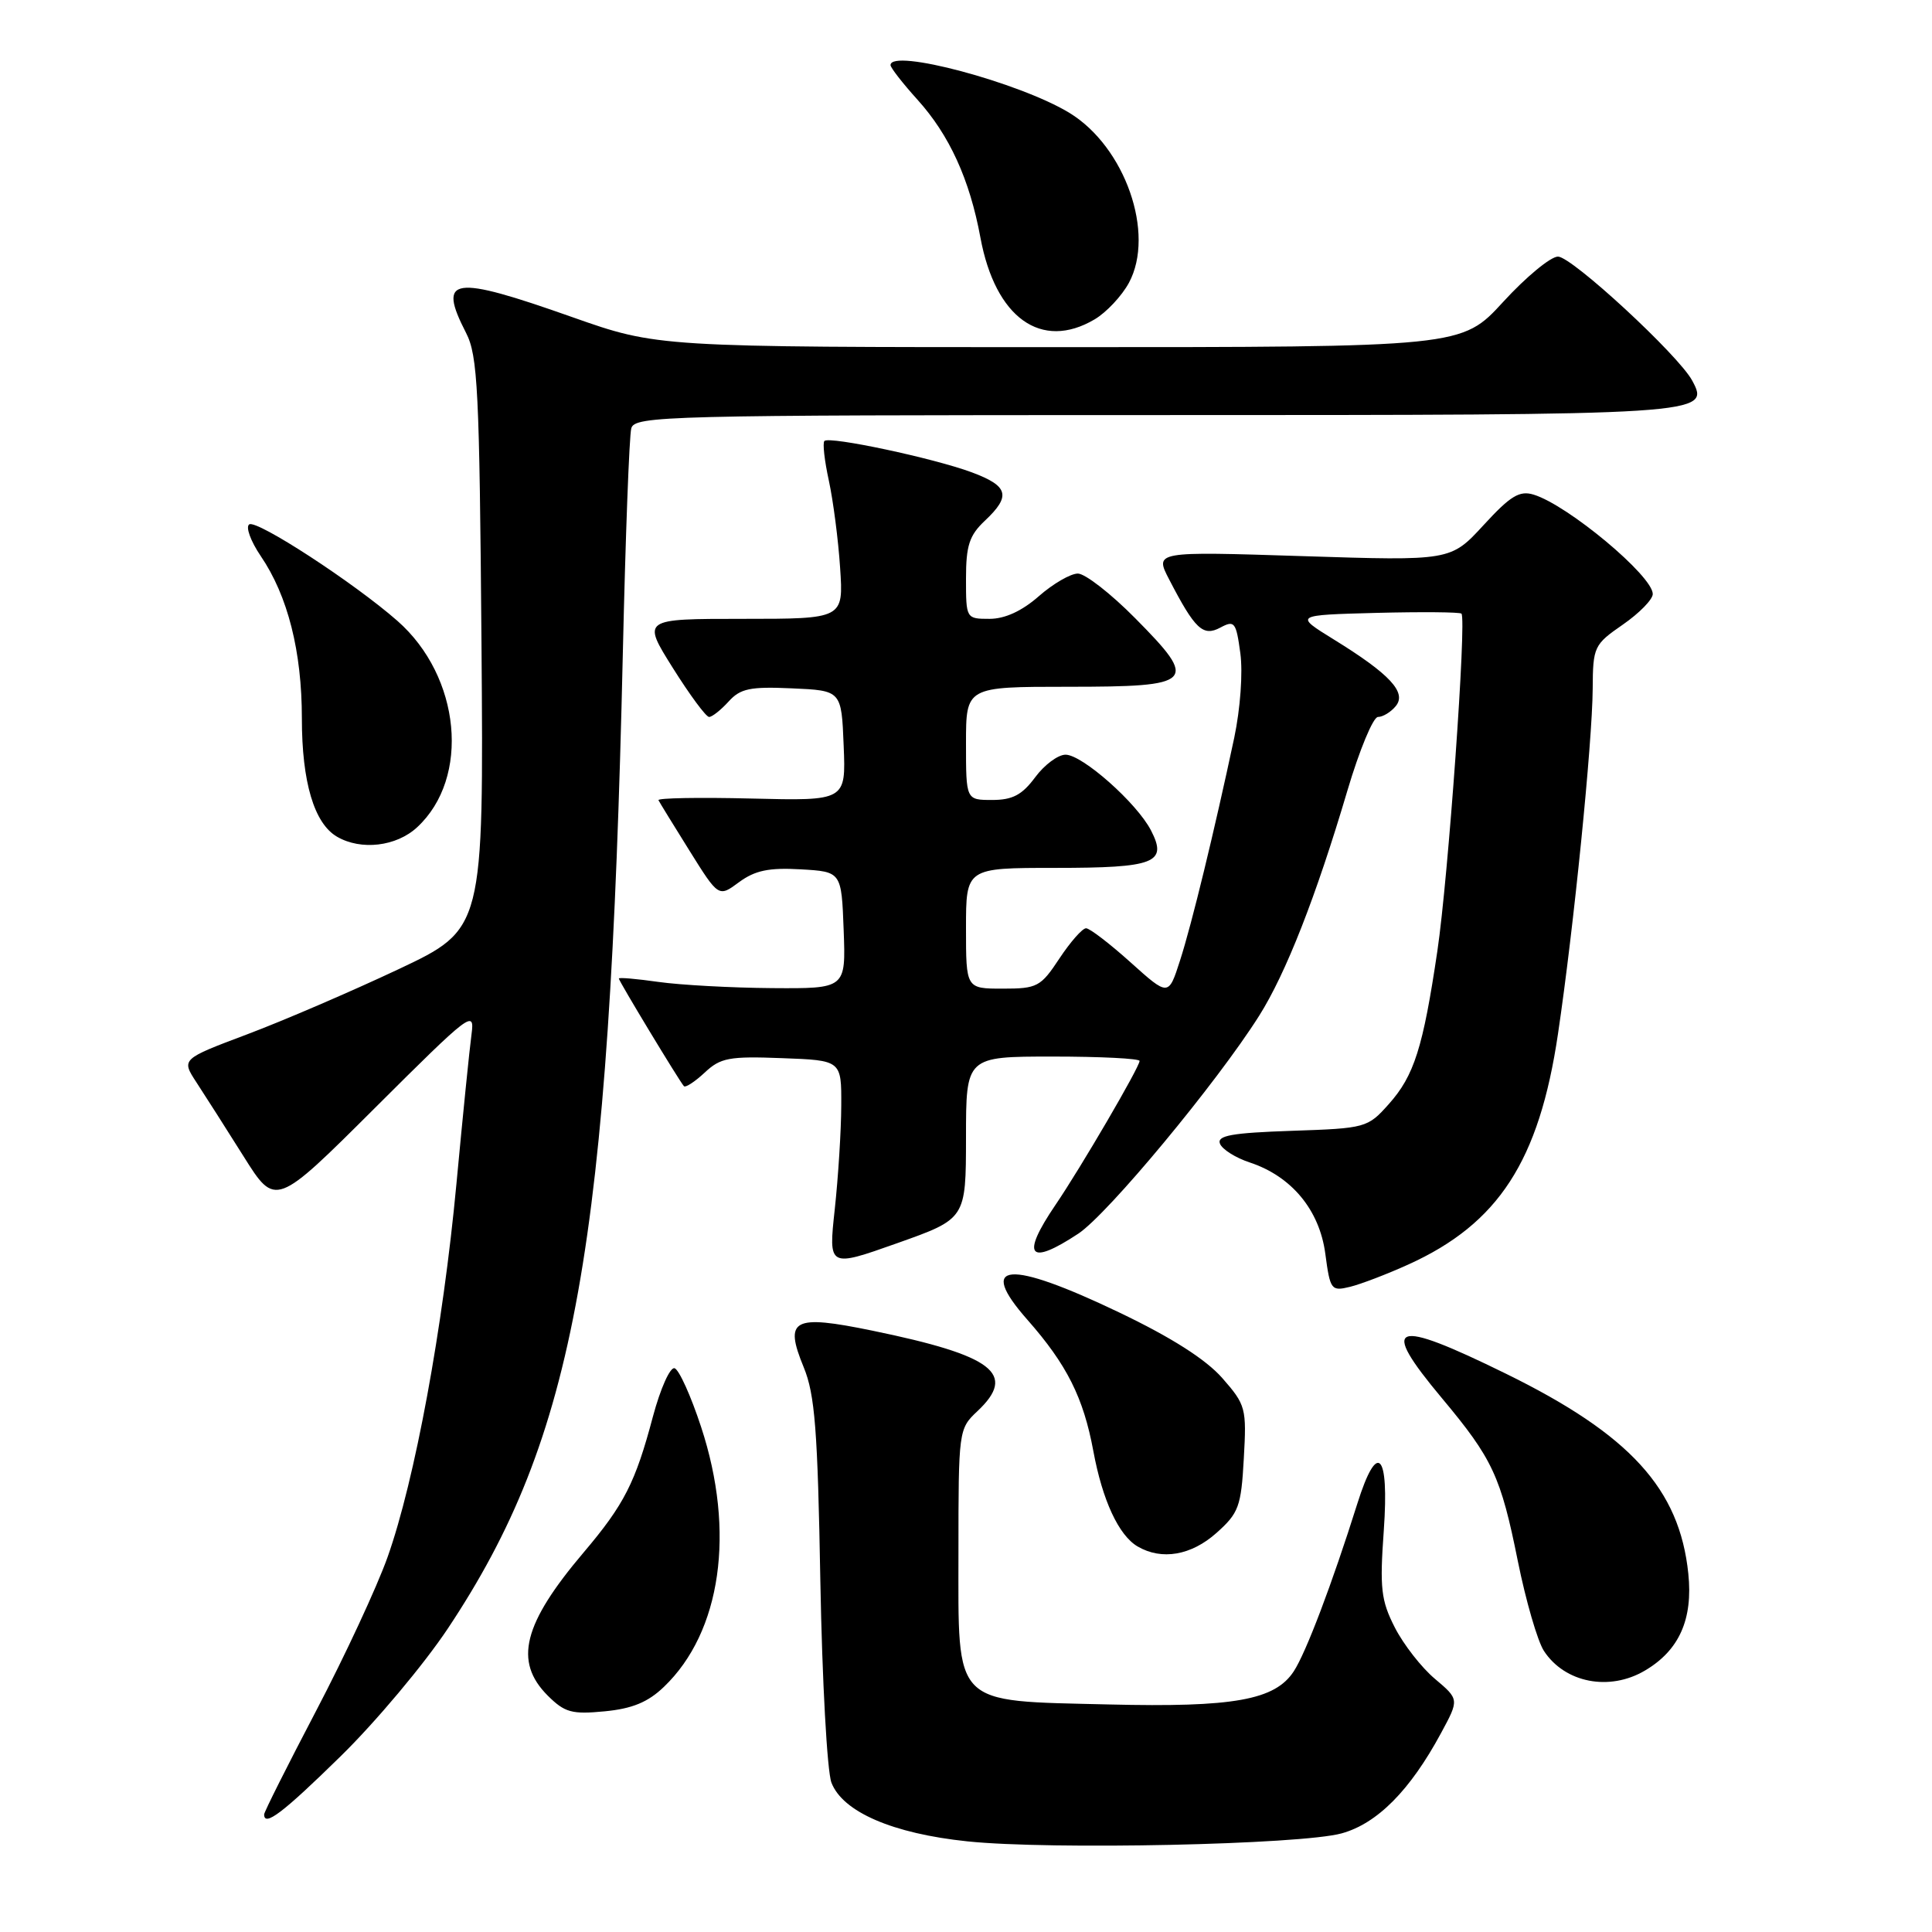 <?xml version="1.0" encoding="UTF-8" standalone="no"?>
<!DOCTYPE svg PUBLIC "-//W3C//DTD SVG 1.1//EN" "http://www.w3.org/Graphics/SVG/1.1/DTD/svg11.dtd" >
<svg xmlns="http://www.w3.org/2000/svg" xmlns:xlink="http://www.w3.org/1999/xlink" version="1.1" viewBox="0 0 256 256">
 <g >
 <path fill="currentColor"
d=" M 177.78 242.93 C 182.50 241.62 186.84 237.24 190.93 229.67 C 193.36 225.18 193.36 225.18 190.14 222.46 C 188.36 220.97 185.97 217.90 184.82 215.65 C 182.99 212.06 182.81 210.46 183.36 202.78 C 184.09 192.42 182.50 190.82 179.85 199.25 C 176.50 209.89 173.04 219.01 171.43 221.46 C 168.94 225.27 163.46 226.25 146.96 225.85 C 126.05 225.34 127.00 226.30 127.00 205.65 C 127.00 189.55 127.03 189.32 129.50 187.00 C 134.79 182.03 131.67 179.63 115.60 176.32 C 105.05 174.15 103.87 174.78 106.50 181.18 C 107.98 184.78 108.35 189.50 108.70 209.50 C 108.94 222.70 109.60 234.72 110.17 236.21 C 111.66 240.09 118.29 242.96 128.19 243.99 C 139.17 245.14 172.36 244.43 177.78 242.93 Z  M 45.13 232.72 C 49.78 228.17 56.17 220.55 59.34 215.79 C 76.24 190.39 80.74 165.28 82.53 86.50 C 82.88 71.10 83.38 57.71 83.65 56.75 C 84.11 55.11 88.26 55.00 152.88 55.00 C 226.14 55.00 226.67 54.97 224.22 50.42 C 222.40 47.05 208.28 34.00 206.44 34.00 C 205.47 34.00 202.20 36.70 199.18 40.00 C 193.68 46.00 193.68 46.00 140.40 46.00 C 87.11 46.00 87.11 46.00 75.80 42.01 C 59.89 36.39 57.94 36.68 61.75 44.10 C 63.31 47.13 63.53 51.63 63.80 85.30 C 64.09 123.10 64.09 123.10 52.80 128.43 C 46.58 131.36 37.57 135.24 32.76 137.05 C 24.02 140.34 24.02 140.34 26.03 143.42 C 27.14 145.11 29.95 149.53 32.28 153.23 C 36.50 159.95 36.50 159.95 49.72 146.77 C 62.34 134.19 62.92 133.74 62.48 137.04 C 62.22 138.94 61.32 147.86 60.48 156.86 C 58.70 175.91 54.97 196.16 51.35 206.34 C 49.95 210.28 45.70 219.42 41.90 226.67 C 38.11 233.91 35.00 240.09 35.00 240.42 C 35.00 242.10 37.48 240.22 45.13 232.72 Z  M 87.97 223.52 C 95.57 216.25 97.47 202.96 92.90 189.08 C 91.56 184.99 89.98 181.49 89.39 181.30 C 88.80 181.10 87.51 183.98 86.51 187.72 C 84.19 196.46 82.71 199.36 77.34 205.70 C 69.31 215.17 68.06 220.15 72.57 224.67 C 74.83 226.92 75.77 227.18 80.12 226.76 C 83.77 226.41 85.86 225.55 87.97 223.52 Z  M 217.96 221.36 C 222.50 218.69 224.34 214.57 223.71 208.51 C 222.55 197.28 215.99 190.09 199.54 182.02 C 184.44 174.61 182.71 175.27 191.05 185.25 C 197.79 193.31 198.86 195.62 201.12 206.85 C 202.18 212.11 203.74 217.48 204.58 218.76 C 207.35 222.99 213.26 224.14 217.96 221.36 Z  M 161.19 203.12 C 164.14 200.49 164.46 199.63 164.81 193.27 C 165.19 186.59 165.08 186.16 161.95 182.59 C 159.77 180.12 155.24 177.23 148.37 173.94 C 133.59 166.86 129.35 167.19 136.14 174.88 C 141.37 180.82 143.56 185.19 144.87 192.26 C 146.08 198.81 148.24 203.46 150.75 204.92 C 153.94 206.78 157.85 206.10 161.19 203.12 Z  M 186.62 167.55 C 198.56 162.14 203.95 153.83 206.44 137.00 C 208.53 122.94 210.99 98.43 211.04 91.28 C 211.07 85.69 211.21 85.41 215.04 82.76 C 217.22 81.25 219.00 79.43 219.00 78.71 C 219.00 76.31 207.73 66.91 203.21 65.54 C 201.34 64.97 200.14 65.70 196.58 69.58 C 192.22 74.32 192.22 74.32 172.61 73.69 C 152.99 73.06 152.99 73.06 154.92 76.78 C 158.34 83.38 159.40 84.39 161.70 83.16 C 163.58 82.15 163.79 82.42 164.35 86.55 C 164.70 89.12 164.35 93.91 163.54 97.77 C 160.92 110.08 157.92 122.44 156.36 127.27 C 154.83 132.03 154.83 132.03 149.81 127.52 C 147.04 125.03 144.39 123.00 143.91 123.00 C 143.42 123.00 141.84 124.80 140.38 127.00 C 137.90 130.76 137.44 131.00 132.87 131.00 C 128.00 131.00 128.00 131.00 128.00 123.00 C 128.00 115.00 128.00 115.00 139.80 115.00 C 153.06 115.00 154.74 114.34 152.51 110.03 C 150.63 106.39 143.41 100.00 141.19 100.00 C 140.19 100.00 138.38 101.35 137.16 103.00 C 135.43 105.33 134.17 106.00 131.47 106.00 C 128.00 106.00 128.00 106.00 128.00 98.50 C 128.00 91.00 128.00 91.00 141.53 91.00 C 158.33 91.00 158.87 90.45 150.42 81.92 C 147.20 78.66 143.78 76.00 142.82 76.00 C 141.86 76.00 139.53 77.35 137.65 79.00 C 135.42 80.96 133.16 82.00 131.12 82.00 C 128.02 82.00 128.00 81.97 128.00 76.67 C 128.00 72.29 128.44 70.94 130.50 69.00 C 134.00 65.71 133.64 64.40 128.75 62.58 C 123.71 60.71 109.90 57.77 109.24 58.43 C 108.98 58.68 109.25 61.05 109.83 63.70 C 110.40 66.34 111.08 71.54 111.32 75.25 C 111.77 82.00 111.77 82.00 98.42 82.00 C 85.07 82.00 85.07 82.00 89.15 88.50 C 91.39 92.07 93.55 95.00 93.96 95.00 C 94.36 95.00 95.52 94.08 96.54 92.96 C 98.10 91.23 99.39 90.96 104.94 91.21 C 111.50 91.50 111.50 91.50 111.79 98.81 C 112.09 106.12 112.09 106.12 99.54 105.81 C 92.64 105.64 87.11 105.74 87.25 106.03 C 87.39 106.31 89.24 109.33 91.36 112.72 C 95.22 118.90 95.22 118.90 97.93 116.89 C 100.04 115.34 101.88 114.95 106.07 115.19 C 111.50 115.50 111.50 115.50 111.79 123.25 C 112.08 131.00 112.08 131.00 102.29 130.93 C 96.91 130.89 90.14 130.52 87.25 130.11 C 84.36 129.70 82.00 129.49 82.00 129.66 C 82.00 130.00 90.02 143.26 90.62 143.92 C 90.83 144.15 92.07 143.34 93.37 142.13 C 95.46 140.16 96.62 139.94 103.61 140.21 C 111.50 140.50 111.50 140.50 111.47 146.50 C 111.46 149.80 111.07 155.98 110.61 160.23 C 109.77 167.96 109.77 167.96 118.88 164.73 C 127.99 161.50 127.99 161.50 128.00 150.75 C 128.00 140.00 128.00 140.00 139.50 140.00 C 145.82 140.00 151.00 140.26 151.00 140.58 C 151.00 141.39 143.23 154.70 139.84 159.68 C 135.23 166.47 136.31 167.81 142.89 163.46 C 146.79 160.87 161.21 143.51 166.84 134.60 C 170.38 129.00 174.38 118.81 178.54 104.75 C 180.13 99.39 181.95 95.00 182.59 95.00 C 183.23 95.00 184.29 94.36 184.94 93.57 C 186.44 91.76 184.17 89.32 176.73 84.73 C 171.50 81.50 171.50 81.50 182.38 81.21 C 188.37 81.06 193.44 81.10 193.65 81.31 C 194.35 82.01 191.90 116.31 190.46 126.00 C 188.56 138.83 187.38 142.54 184.02 146.30 C 181.22 149.44 180.98 149.51 171.15 149.84 C 163.21 150.11 161.24 150.47 161.65 151.54 C 161.94 152.29 163.71 153.41 165.59 154.03 C 171.14 155.86 174.84 160.33 175.61 166.12 C 176.25 170.93 176.39 171.12 178.89 170.51 C 180.32 170.16 183.80 168.83 186.62 167.55 Z  M 55.27 109.62 C 62.35 103.07 61.06 89.65 52.66 82.27 C 46.91 77.22 34.05 68.85 33.03 69.48 C 32.52 69.80 33.20 71.69 34.55 73.68 C 38.14 78.96 40.00 86.31 40.00 95.21 C 40.00 103.63 41.63 109.11 44.66 110.87 C 47.84 112.72 52.52 112.17 55.27 109.62 Z  M 145.04 42.32 C 146.60 41.40 148.65 39.21 149.59 37.47 C 153.10 30.94 149.08 19.46 141.71 14.96 C 135.11 10.94 118.00 6.37 118.00 8.63 C 118.00 8.97 119.61 11.04 121.57 13.21 C 125.80 17.89 128.49 23.78 129.91 31.48 C 131.88 42.12 137.98 46.49 145.04 42.32 Z "/>
</g>
</svg>